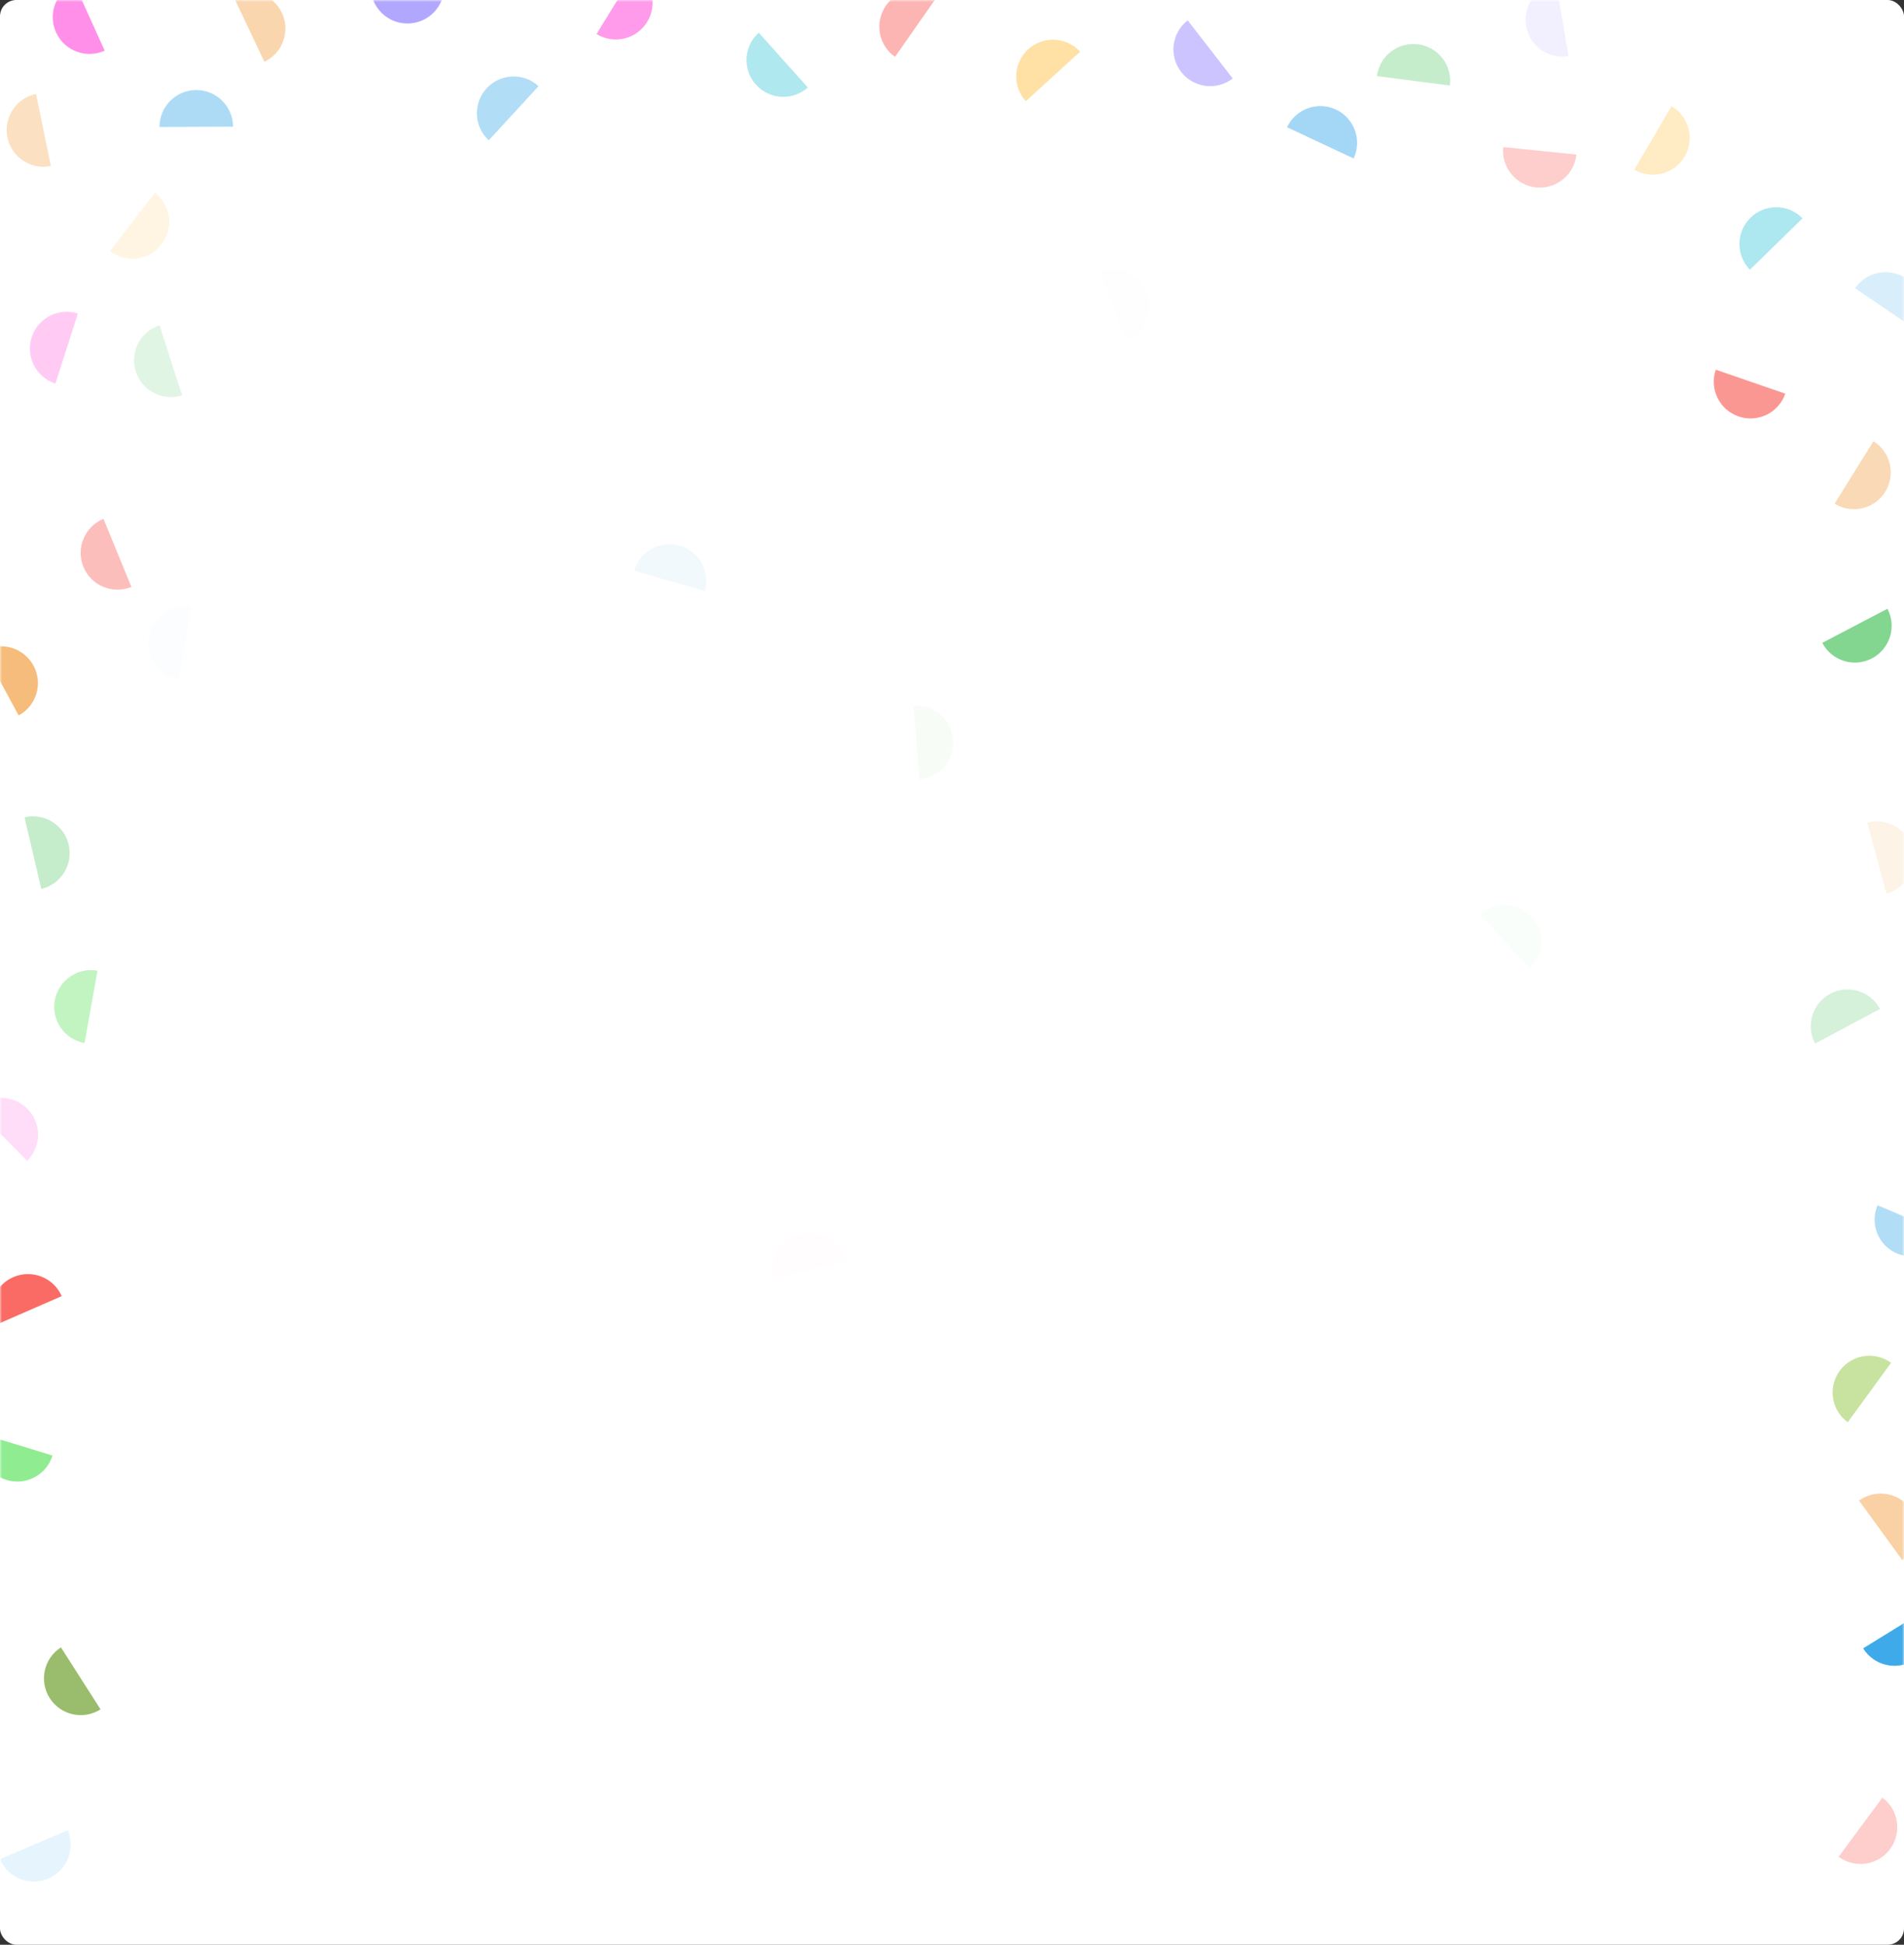 <svg width="466" height="476" viewBox="0 0 466 476" fill="none" xmlns="http://www.w3.org/2000/svg">
<rect x="0" y="0" width="466" height="476" fill="#333333" stroke="none"/>
<rect width="466" height="475" rx="4" fill="white"/>
<rect y="1" width="466" height="475" rx="4" fill="white"/>
<mask id="mask0" mask-type="alpha" maskUnits="userSpaceOnUse" x="0" y="0" width="466" height="476">
<rect width="466" height="476" rx="4" fill="white"/>
<rect width="466" height="476" rx="4" fill="url(#paint0_linear)"/>
</mask>
<g mask="url(#mask0)">
<path opacity="0.974" d="M434.727 59.727C431.174 63.203 428.293 66.02 428.293 66.02C424.817 62.467 424.88 56.769 428.434 53.293C431.987 49.818 437.685 49.88 441.161 53.434C441.161 53.434 438.28 56.252 434.727 59.727Z" fill="#ABE7EF"/>
<path opacity="0.956" d="M21.909 4.2C23.958 8.729 25.619 12.4 25.619 12.4C21.09 14.449 15.758 12.438 13.709 7.909C11.661 3.381 13.671 -1.951 18.2 -4C18.2 -4 19.861 -0.329 21.909 4.2Z" fill="#FF8AE7"/>
<path opacity="0.449" d="M16.315 85.315C14.8 90.049 13.572 93.887 13.572 93.887C8.837 92.372 6.228 87.306 7.743 82.572C9.258 77.838 14.324 75.228 19.058 76.743C19.058 76.743 17.829 80.581 16.315 85.315Z" fill="#FF8AE7"/>
<path opacity="0.849" d="M150.72 0.663C153.327 -3.569 155.44 -7 155.44 -7C159.672 -4.393 160.99 1.151 158.383 5.383C155.776 9.615 150.232 10.933 146 8.326C146 8.326 148.113 4.895 150.72 0.663Z" fill="#FF8AE7"/>
<path opacity="0.017" d="M198.242 310.786C193.398 311.898 189.47 312.8 189.47 312.8C188.358 307.955 191.384 303.126 196.228 302.014C201.073 300.902 205.902 303.927 207.014 308.772C207.014 308.772 203.087 309.673 198.242 310.786Z" fill="#FF8AE7"/>
<path opacity="0.3" d="M404.548 33.767C407.059 29.477 409.095 26 409.095 26C413.384 28.512 414.826 34.025 412.314 38.314C409.803 42.603 404.289 44.045 400 41.533C400 41.533 402.036 38.056 404.548 33.767Z" fill="#FFBD3A"/>
<path opacity="0.145" d="M32.406 54.321C35.433 50.379 37.886 47.182 37.886 47.182C41.829 50.209 42.571 55.859 39.544 59.802C36.517 63.745 30.867 64.487 26.925 61.46C26.925 61.46 29.379 58.264 32.406 54.321Z" fill="#FFBD3A"/>
<path opacity="0.925" d="M477.694 126.071C481.456 129.32 484.505 131.954 484.505 131.954C481.257 135.716 475.573 136.131 471.811 132.883C468.05 129.634 467.634 123.95 470.883 120.189C470.883 120.189 473.932 122.822 477.694 126.071Z" fill="#FFBD3A"/>
<path opacity="0.446" d="M257.714 18.714C254.04 22.062 251.061 24.776 251.061 24.776C247.714 21.102 247.978 15.409 251.653 12.062C255.327 8.714 261.019 8.978 264.367 12.653C264.367 12.653 261.388 15.367 257.714 18.714Z" fill="#FFBD3A"/>
<path opacity="0.283" d="M452.181 251.181C447.798 253.525 444.245 255.426 444.245 255.426C441.9 251.043 443.553 245.589 447.936 243.245C452.319 240.9 457.773 242.553 460.117 246.936C460.117 246.936 456.564 248.837 452.181 251.181Z" fill="#6BCE7A"/>
<path opacity="0.039" d="M368.283 230.465C364.919 226.806 362.192 223.839 362.192 223.839C365.852 220.476 371.545 220.715 374.909 224.374C378.273 228.034 378.034 233.727 374.374 237.091C374.374 237.091 371.647 234.125 368.283 230.465Z" fill="#6BCE7A"/>
<path opacity="0.388" d="M345.922 19.774C340.993 19.138 336.996 18.623 336.996 18.623C337.632 13.693 342.144 10.212 347.074 10.848C352.004 11.484 355.484 15.996 354.848 20.926C354.848 20.926 350.852 20.41 345.922 19.774Z" fill="#6BCE7A"/>
<path opacity="0.206" d="M41.807 88.185C43.334 92.916 44.571 96.751 44.571 96.751C39.84 98.277 34.768 95.679 33.242 90.948C31.716 86.218 34.314 81.146 39.044 79.62C39.044 79.62 40.281 83.455 41.807 88.185Z" fill="#6BCE7A"/>
<path opacity="0.057" d="M224.312 181.745C223.917 176.79 223.596 172.773 223.596 172.773C228.551 172.378 232.888 176.074 233.284 181.029C233.679 185.983 229.983 190.321 225.029 190.716C225.029 190.716 224.708 186.7 224.312 181.745Z" fill="#6BCE7A"/>
<path opacity="0.392" d="M8.053 208.816C6.919 203.976 6 200.053 6 200.053C10.839 198.919 15.682 201.923 16.815 206.763C17.949 211.602 14.945 216.445 10.105 217.578C10.105 217.578 9.186 213.655 8.053 208.816Z" fill="#6BCE7A"/>
<path opacity="0.842" d="M453.973 153.174C458.377 150.869 461.947 149 461.947 149C464.252 153.404 462.551 158.842 458.148 161.148C453.744 163.453 448.305 161.752 446 157.349C446 157.349 449.57 155.48 453.973 153.174Z" fill="#6BCE7A"/>
<path opacity="0.011" d="M272.392 74.78C270.627 70.133 269.197 66.366 269.197 66.366C273.844 64.602 279.041 66.939 280.806 71.586C282.57 76.233 280.233 81.43 275.586 83.194C275.586 83.194 274.156 79.427 272.392 74.78Z" fill="#9F91FF"/>
<path opacity="0.528" d="M296.195 12.093C299.238 16.023 301.705 19.209 301.705 19.209C297.775 22.252 292.122 21.533 289.079 17.602C286.036 13.672 286.755 8.019 290.686 4.976C290.686 4.976 293.152 8.162 296.195 12.093Z" fill="#9F91FF"/>
<path opacity="0.14" d="M382.379 4.873C383.211 9.774 383.885 13.746 383.885 13.746C378.985 14.578 374.338 11.28 373.506 6.379C372.674 1.479 375.973 -3.168 380.873 -4C380.873 -4 381.547 -0.027 382.379 4.873Z" fill="#9F91FF"/>
<path opacity="0.944" d="M191.708 14.708C195.022 18.413 197.709 21.416 197.709 21.416C194.004 24.73 188.314 24.413 185 20.708C181.686 17.004 182.003 11.314 185.708 8C185.708 8 188.394 11.003 191.708 14.708Z" fill="#ABE7EF"/>
<path opacity="0.753" d="M4.236 353.629C8.99 355.081 12.844 356.258 12.844 356.258C11.392 361.012 6.361 363.688 1.607 362.236C-3.146 360.784 -5.823 355.754 -4.371 351C-4.371 351 -0.517 352.177 4.236 353.629Z" fill="#6BE56C"/>
<path opacity="0.296" d="M0.322 277.728C-3.17 274.19 -6 271.322 -6 271.322C-2.462 267.83 3.236 267.868 6.728 271.406C10.219 274.944 10.181 280.642 6.643 284.134C6.643 284.134 3.813 281.266 0.322 277.728Z" fill="#FF8AE7"/>
<path opacity="0.6" d="M19.763 410.803C22.44 414.991 24.61 418.386 24.61 418.386C20.422 421.063 14.857 419.838 12.18 415.65C9.503 411.462 10.728 405.897 14.916 403.219C14.916 403.219 17.086 406.615 19.763 410.803Z" fill="#55910B"/>
<path opacity="0.42" d="M22.275 246.444C21.4 251.337 20.691 255.303 20.691 255.303C15.798 254.428 12.54 249.752 13.416 244.859C14.291 239.967 18.966 236.709 23.859 237.584C23.859 237.584 23.15 241.551 22.275 246.444Z" fill="#6BE56C"/>
<path opacity="0.8" d="M99.724 -3.244C104.677 -2.827 108.692 -2.489 108.692 -2.489C108.275 2.464 103.921 6.141 98.968 5.724C94.015 5.307 90.338 0.953 90.756 -4C90.756 -4 94.771 -3.662 99.724 -3.244Z" fill="#9F91FF"/>
<path opacity="0.121" d="M8.28 451.527C12.853 449.579 16.56 448 16.56 448C18.508 452.573 16.38 457.859 11.807 459.807C7.234 461.755 1.948 459.627 -0 455.054C-0 455.054 3.707 453.475 8.28 451.527Z" fill="#259FE7"/>
<path opacity="0.06" d="M163.871 142.176C159.092 140.808 155.218 139.7 155.218 139.7C156.586 134.921 161.569 132.156 166.347 133.524C171.126 134.891 173.891 139.874 172.524 144.653C172.524 144.653 168.65 143.544 163.871 142.176Z" fill="#259FE7"/>
<path opacity="0.348" d="M467.807 298.527C472.38 300.474 476.087 302.053 476.087 302.053C474.139 306.626 468.853 308.755 464.28 306.807C459.707 304.859 457.579 299.573 459.527 295C459.527 295 463.234 296.579 467.807 298.527Z" fill="#259FE7"/>
<path opacity="0.373" d="M48.04 31.04C43.069 31.062 39.04 31.08 39.04 31.08C39.018 26.109 43.03 22.062 48 22.04C52.971 22.018 57.018 26.029 57.04 31C57.04 31 53.01 31.018 48.04 31.04Z" fill="#259FE7"/>
<path opacity="0.877" d="M463.658 398.728C467.887 396.117 471.316 394 471.316 394C473.927 398.229 472.615 403.775 468.386 406.386C464.157 408.997 458.611 407.686 456 403.456C456 403.456 459.428 401.339 463.658 398.728Z" fill="#259FE7"/>
<path opacity="0.018" d="M45.275 157.444C44.4 162.337 43.691 166.303 43.691 166.303C38.798 165.428 35.541 160.752 36.416 155.859C37.291 150.967 41.967 147.709 46.859 148.584C46.859 148.584 46.15 152.551 45.275 157.444Z" fill="#259FE7"/>
<path opacity="0.175" d="M461.483 75.617C457.371 72.824 454.038 70.559 454.038 70.559C456.832 66.448 462.43 65.38 466.541 68.173C470.652 70.967 471.72 76.564 468.927 80.676C468.927 80.676 465.594 78.411 461.483 75.617Z" fill="#259FE7"/>
<path opacity="0.352" d="M125.717 27.717C122.353 31.376 119.626 34.343 119.626 34.343C115.967 30.979 115.727 25.285 119.091 21.626C122.455 17.966 128.148 17.727 131.808 21.091C131.808 21.091 129.081 24.057 125.717 27.717Z" fill="#259FE7"/>
<path opacity="0.415" d="M323.15 34.968C318.649 32.859 315 31.15 315 31.15C317.108 26.649 322.467 24.709 326.968 26.817C331.469 28.926 333.409 34.284 331.301 38.785C331.301 38.785 327.652 37.076 323.15 34.968Z" fill="#259FE7"/>
<path opacity="0.428" d="M28.743 135.326C30.63 139.925 32.16 143.652 32.16 143.652C27.561 145.539 22.304 143.341 20.417 138.743C18.53 134.144 20.728 128.887 25.326 127C25.326 127 26.856 130.728 28.743 135.326Z" fill="#F96861"/>
<path opacity="0.686" d="M428.441 93.423C433.14 95.042 436.95 96.355 436.95 96.355C435.331 101.054 430.208 103.551 425.509 101.932C420.81 100.313 418.313 95.19 419.932 90.491C419.932 90.491 423.742 91.804 428.441 93.423Z" fill="#F96861"/>
<path opacity="0.487" d="M224.214 6.534C221.364 10.606 219.053 13.908 219.053 13.908C214.981 11.058 213.99 5.446 216.84 1.374C219.69 -2.699 225.301 -3.69 229.374 -0.84C229.374 -0.84 227.063 2.462 224.214 6.534Z" fill="#F96861"/>
<path opacity="0.322" d="M376.868 36.914C381.813 37.419 385.821 37.828 385.821 37.828C385.316 42.773 380.898 46.373 375.953 45.868C371.009 45.363 367.409 40.945 367.914 36C367.914 36 371.923 36.409 376.868 36.914Z" fill="#F96861"/>
<path opacity="0.98" d="M6.849 320.849C2.293 322.837 -1.4 324.449 -1.4 324.449C-3.388 319.893 -1.307 314.588 3.248 312.6C7.804 310.612 13.109 312.693 15.097 317.249C15.097 317.249 11.404 318.86 6.849 320.849Z" fill="#F96861"/>
<path opacity="0.326" d="M455.354 447.234C458.311 443.239 460.709 440 460.709 440C464.704 442.957 465.546 448.593 462.589 452.588C459.632 456.584 453.996 457.425 450 454.468C450 454.468 452.397 451.229 455.354 447.234Z" fill="#F96861"/>
<path opacity="0.302" d="M10.633 31.814C11.638 36.682 12.453 40.628 12.453 40.628C7.585 41.633 2.824 38.502 1.819 33.633C0.815 28.766 3.946 24.005 8.814 23C8.814 23 9.629 26.946 10.633 31.814Z" fill="#F29A38"/>
<path opacity="0.452" d="M460.29 374.571C457.368 370.55 455 367.29 455 367.29C459.021 364.368 464.65 365.26 467.571 369.281C470.493 373.302 469.601 378.931 465.58 381.852C465.58 381.852 463.212 378.592 460.29 374.571Z" fill="#F29A38"/>
<path opacity="0.603" d="M457.53 340.841C454.602 344.858 452.228 348.114 452.228 348.114C448.212 345.186 447.329 339.556 450.257 335.539C453.185 331.523 458.815 330.64 462.832 333.568C462.832 333.568 460.458 336.824 457.53 340.841Z" fill="#A2D161"/>
<path opacity="0.365" d="M453.762 115.637C456.392 111.419 458.524 108 458.524 108C462.741 110.63 464.029 116.181 461.399 120.399C458.769 124.617 453.218 125.904 449 123.274C449 123.274 451.132 119.855 453.762 115.637Z" fill="#F29A38"/>
<path opacity="0.401" d="M60.853 6.987C58.725 2.495 57 -1.146 57 -1.146C61.492 -3.275 66.858 -1.359 68.987 3.133C71.115 7.625 69.199 12.992 64.707 15.12C64.707 15.12 62.982 11.479 60.853 6.987Z" fill="#F29A38"/>
<path opacity="0.258" d="M-7.614 62.07C-3.385 64.681 0.044 66.798 0.044 66.798C-2.567 71.027 -8.112 72.339 -12.342 69.728C-16.571 67.117 -17.883 61.571 -15.272 57.342C-15.272 57.342 -11.843 59.459 -7.614 62.07Z" fill="#F29A38"/>
<path opacity="0.118" d="M459.361 210.046C458.057 205.25 457 201.362 457 201.362C461.796 200.057 466.742 202.888 468.046 207.685C469.35 212.481 466.519 217.427 461.723 218.731C461.723 218.731 460.666 214.843 459.361 210.046Z" fill="#F29A38"/>
<path opacity="0.662" d="M0.28 167.197C-2.084 162.825 -4 159.28 -4 159.28C0.372 156.916 5.833 158.545 8.197 162.917C10.561 167.29 8.932 172.751 4.56 175.114C4.56 175.114 2.644 171.57 0.28 167.197Z" fill="#F29A38"/>
</g>
<defs>
<linearGradient id="paint0_linear" x1="233" y1="0" x2="233" y2="476" gradientUnits="userSpaceOnUse">
<stop stop-color="white"/>
<stop offset="1" stop-color="white" stop-opacity="0"/>
</linearGradient>
</defs>
</svg>
